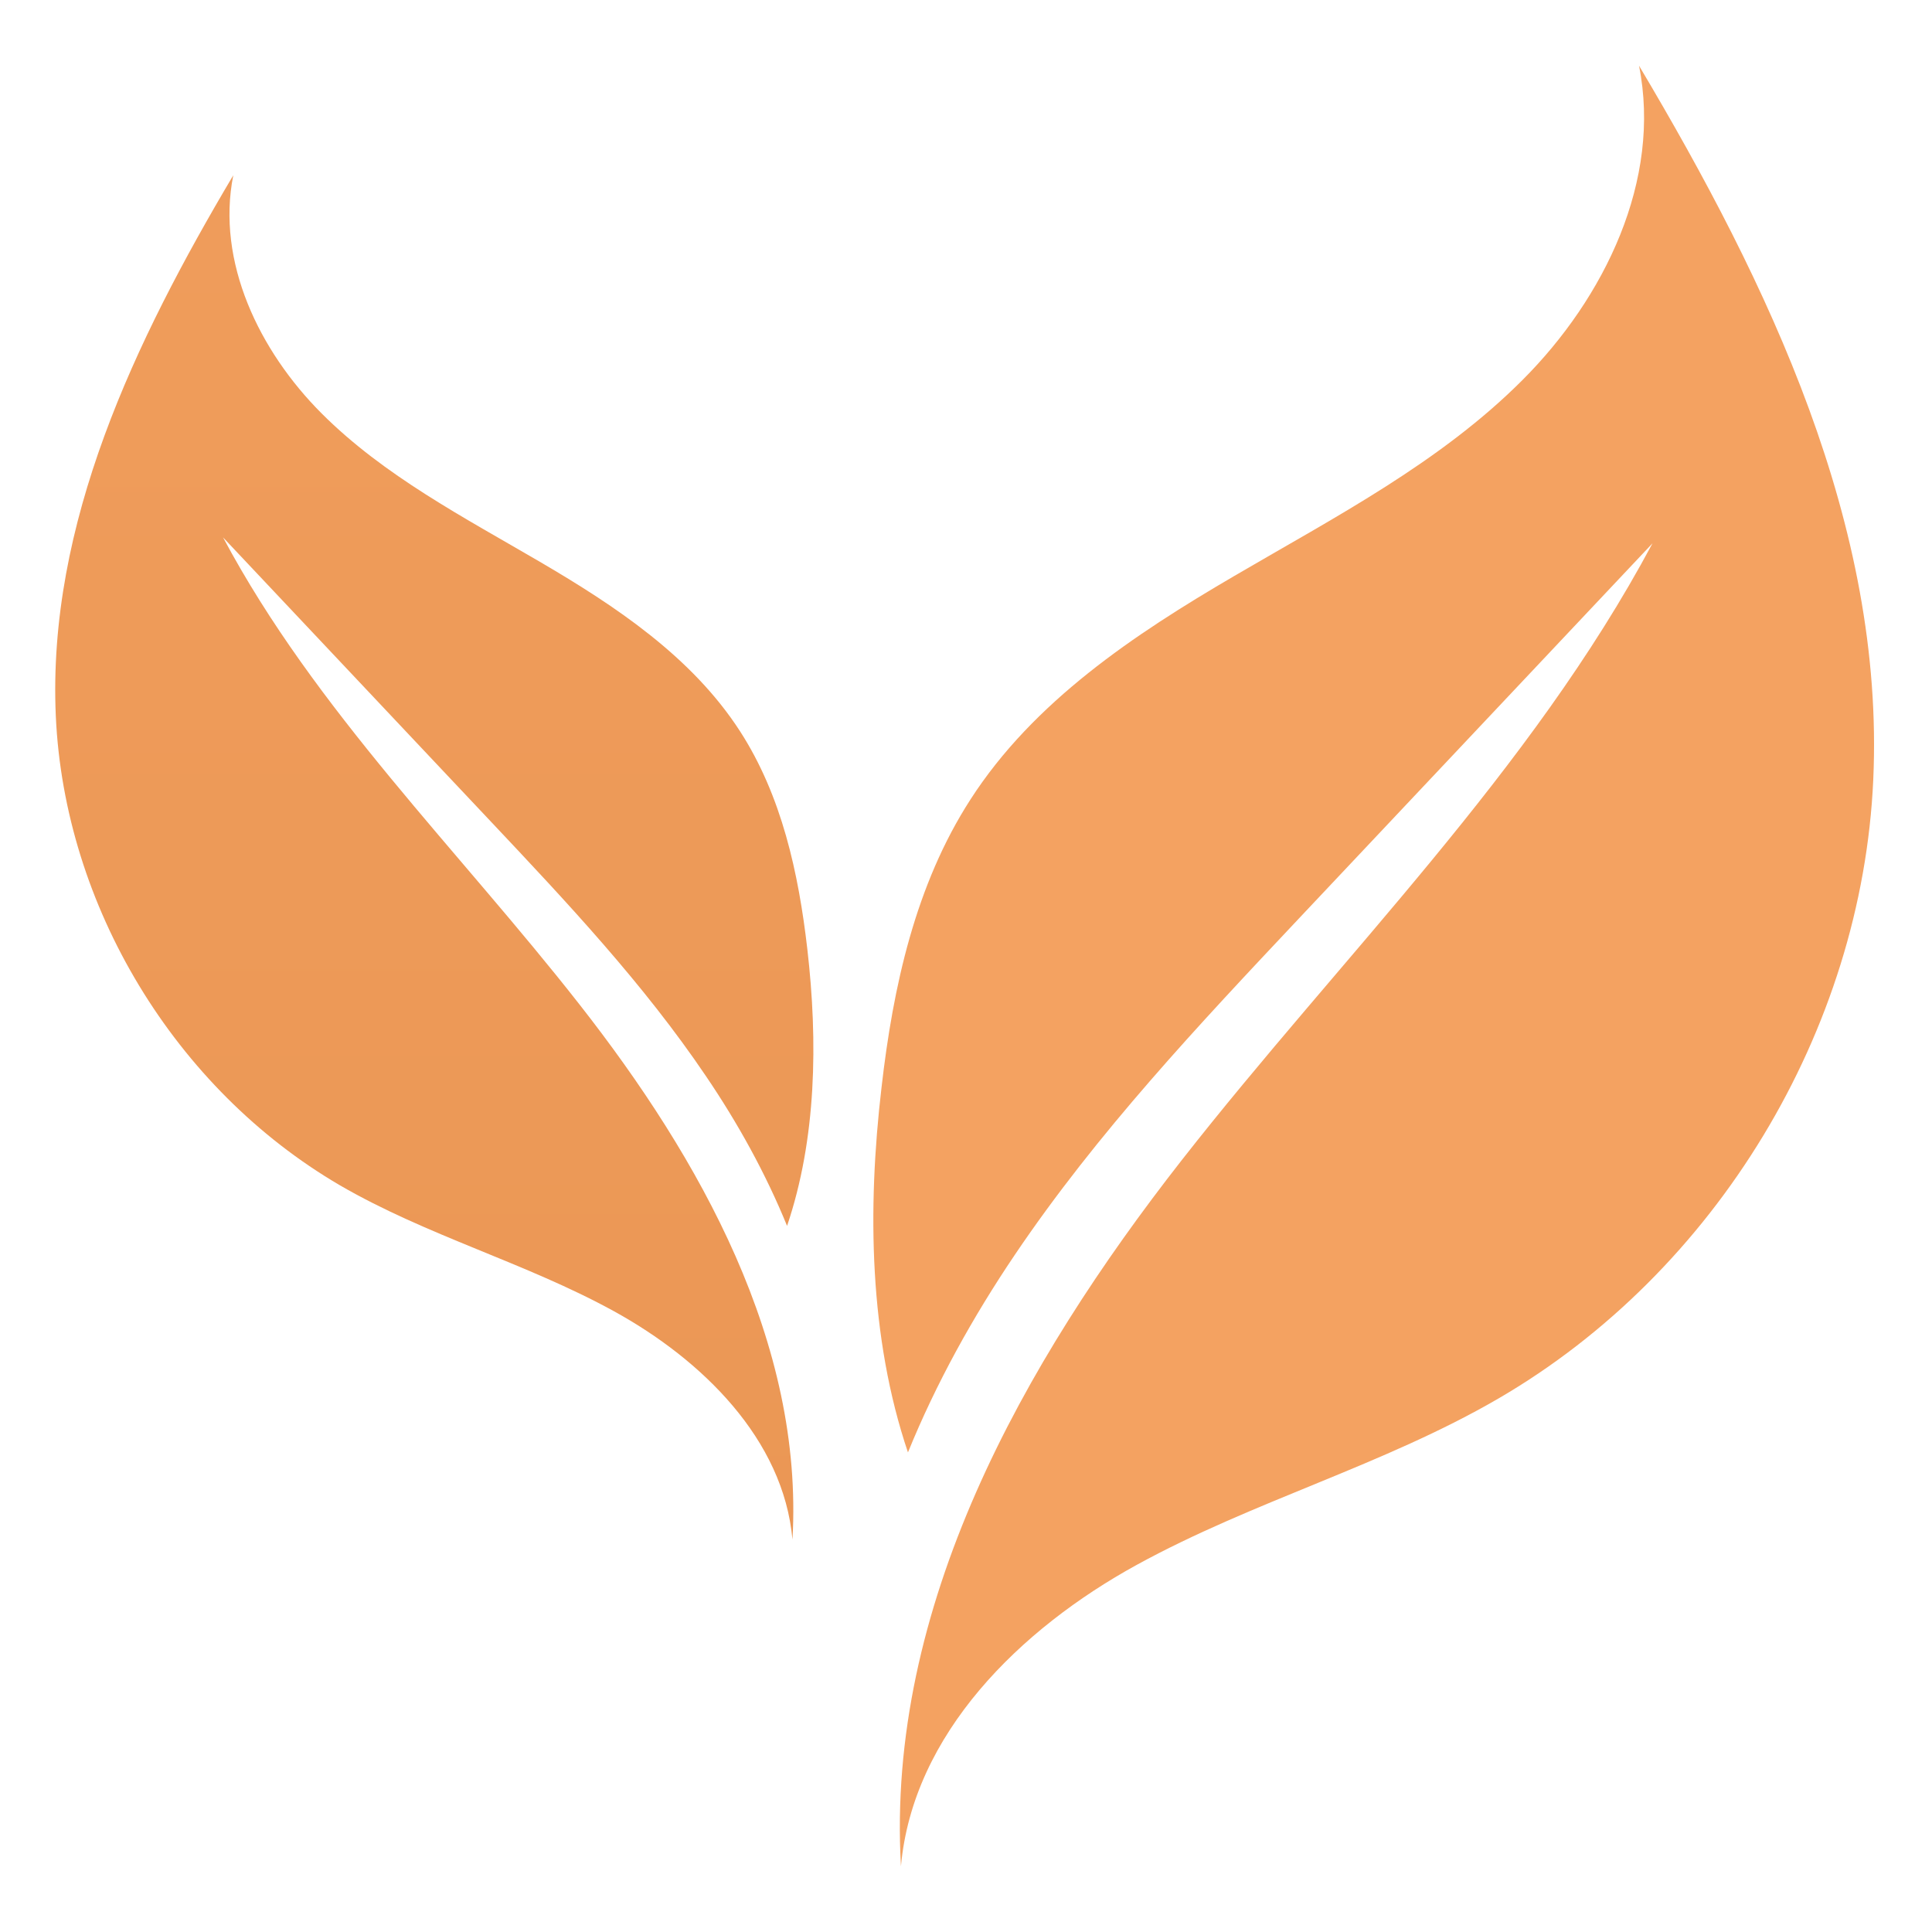 <svg xmlns="http://www.w3.org/2000/svg" xmlns:xlink="http://www.w3.org/1999/xlink" width="500" zoomAndPan="magnify" viewBox="0 0 375 375" height="500" preserveAspectRatio="xMidYMid meet" version="1.0"><defs><clipPath id="b481516cbb"><path d="M 169 12.75 L 364 12.75 L 364 362.25 L 169 362.25 Z M 169 12.75 " clip-rule="nonzero"/></clipPath><clipPath id="2f4f7552c5"><path d="M 10 34 L 158 34 L 158 299 L 10 299 Z M 10 34 " clip-rule="nonzero"/></clipPath><clipPath id="acabc4dafe"><path d="M 45.281 34.02 C 41.934 50.824 50.336 68.152 62.434 80.25 C 74.531 92.348 90.012 100.402 104.793 109.047 C 119.578 117.695 134.324 127.527 143.633 141.926 C 151.723 154.441 155 169.434 156.707 184.254 C 158.766 202.172 158.488 221.035 152.77 237.945 C 148.621 227.766 143.215 218 137.043 208.902 C 124.945 190.98 110.059 175.152 95.242 159.43 C 77.914 141.055 60.621 122.68 43.293 104.309 C 61.215 137.918 89 164.973 112.5 194.992 C 136 224.977 156.012 260.781 153.816 298.82 C 152.07 279.363 136.277 263.918 119.16 254.504 C 102.039 245.094 82.828 239.863 65.918 230.031 C 33.984 211.344 12.508 175.918 10.832 138.996 C 9.16 101.656 26.207 66.164 45.281 34.02 Z M 45.281 34.02 " clip-rule="nonzero"/></clipPath><linearGradient x1="-1204.21" gradientTransform="matrix(-0.349, 0, 0, 0.349, -335.552, 12.751)" y1="61" x2="-1204.21" gradientUnits="userSpaceOnUse" y2="820.5" id="6cc50c6973"><stop stop-opacity="1" stop-color="rgb(93.852%, 61.348%, 35.596%)" offset="0"/><stop stop-opacity="1" stop-color="rgb(93.733%, 61.209%, 35.442%)" offset="0.125"/><stop stop-opacity="1" stop-color="rgb(93.495%, 60.933%, 35.132%)" offset="0.25"/><stop stop-opacity="1" stop-color="rgb(93.257%, 60.657%, 34.824%)" offset="0.375"/><stop stop-opacity="1" stop-color="rgb(93.021%, 60.379%, 34.514%)" offset="0.5"/><stop stop-opacity="1" stop-color="rgb(92.783%, 60.103%, 34.206%)" offset="0.625"/><stop stop-opacity="1" stop-color="rgb(92.545%, 59.827%, 33.897%)" offset="0.75"/><stop stop-opacity="1" stop-color="rgb(92.308%, 59.55%, 33.588%)" offset="0.875"/><stop stop-opacity="1" stop-color="rgb(92.07%, 59.273%, 33.279%)" offset="1"/></linearGradient></defs><rect x="-37.5" width="450" fill="#ffffff" y="-37.5" height="450" fill-opacity="1"/><rect x="-37.5" width="450" fill="#ffffff" y="-37.5" height="450" fill-opacity="1"/><g clip-path="url(#b481516cbb)"><path fill="#f4a261" d="M 318.133 12.75 C 322.562 34.926 311.477 57.797 295.508 73.766 C 279.539 89.77 259.109 100.367 239.617 111.77 C 220.094 123.168 200.605 136.172 188.367 155.176 C 177.699 171.699 173.34 191.504 171.109 211.027 C 168.32 234.738 168.703 259.598 176.234 281.91 C 181.707 268.453 188.855 255.586 196.977 243.559 C 212.945 219.883 232.609 199 252.168 178.223 C 275.043 153.953 297.879 129.723 320.75 105.457 C 297.074 149.805 260.398 185.578 229.402 225.148 C 198.406 264.758 171.98 312.035 174.875 362.238 C 177.176 336.543 198.023 316.148 220.652 303.734 C 243.277 291.324 268.625 284.387 290.906 271.414 C 333.059 246.871 361.402 200.082 363.598 151.34 C 365.828 102.039 343.344 55.148 318.133 12.75 Z M 318.133 12.75 " fill-opacity="1" fill-rule="nonzero"/></g><g clip-path="url(#2f4f7552c5)"><g clip-path="url(#acabc4dafe)"><path fill="url(#6cc50c6973)" d="M 158.766 34.02 L 158.766 298.82 L 9.16 298.82 L 9.16 34.02 Z M 158.766 34.02 " fill-rule="nonzero"/></g></g></svg>